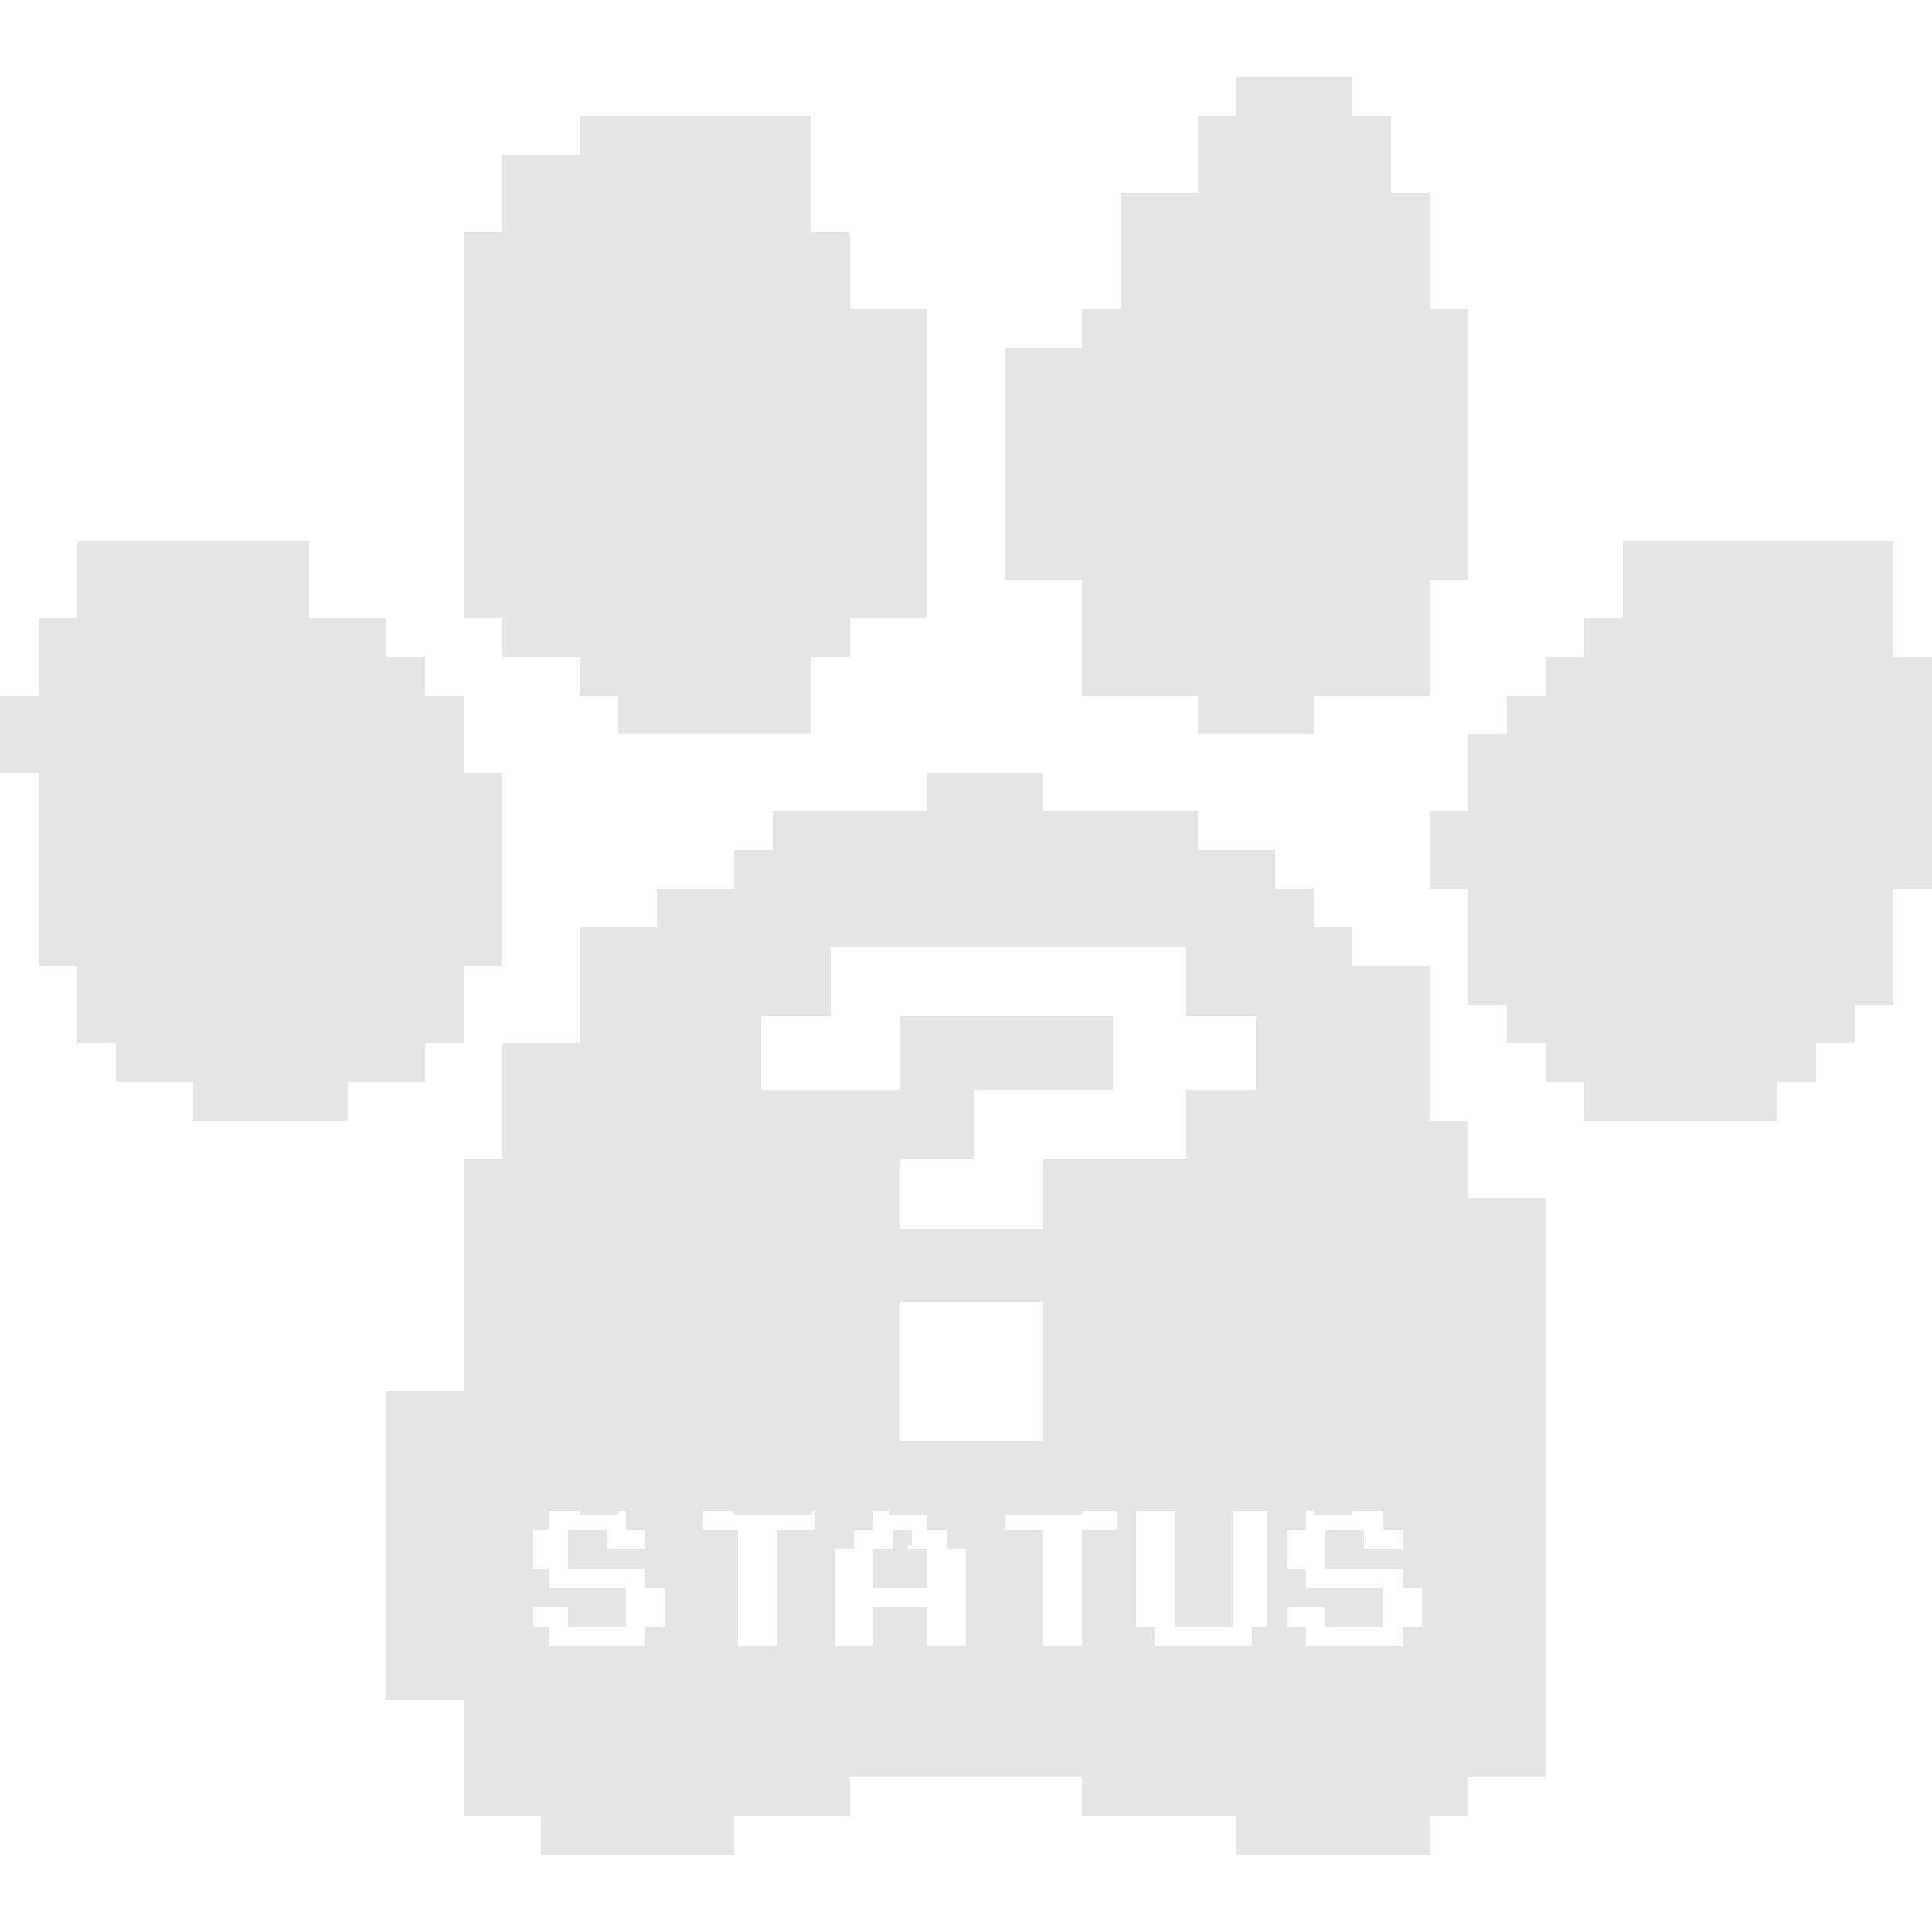 <?xml version="1.0" encoding="utf-8"?>
<!-- Generator: Adobe Illustrator 24.2.3, SVG Export Plug-In . SVG Version: 6.00 Build 0)  -->
<svg version="1.1" xmlns="http://www.w3.org/2000/svg" xmlns:xlink="http://www.w3.org/1999/xlink" x="0px" y="0px"
	 viewBox="0 0 50 50" style="enable-background:new 0 0 50 50;" xml:space="preserve">
<style type="text/css">
	.st0{fill:#E5E5E5;}
	.st1{fill:none;}
</style>
<g id="Layer_1" shape-rendering="crispEdges">
	<rect x="32" y="2" class="st0" width="1" height="1"/>
	<rect x="33" y="2" class="st0" width="1" height="1"/>
	<rect x="34" y="2" class="st0" width="1" height="1"/>
	<rect x="15" y="3" class="st0" width="1" height="1"/>
	<rect x="16" y="3" class="st0" width="1" height="1"/>
	<rect x="17" y="3" class="st0" width="1" height="1"/>
	<rect x="18" y="3" class="st0" width="1" height="1"/>
	<rect x="19" y="3" class="st0" width="1" height="1"/>
	<rect x="20" y="3" class="st0" width="1" height="1"/>
	<rect x="31" y="3" class="st0" width="1" height="1"/>
	<rect x="32" y="3" class="st0" width="1" height="1"/>
	<rect x="33" y="3" class="st0" width="1" height="1"/>
	<rect x="34" y="3" class="st0" width="1" height="1"/>
	<rect x="35" y="3" class="st0" width="1" height="1"/>
	<rect x="13" y="4" class="st0" width="1" height="1"/>
	<rect x="14" y="4" class="st0" width="1" height="1"/>
	<rect x="15" y="4" class="st0" width="1" height="1"/>
	<rect x="16" y="4" class="st0" width="1" height="1"/>
	<rect x="17" y="4" class="st0" width="1" height="1"/>
	<rect x="18" y="4" class="st0" width="1" height="1"/>
	<rect x="19" y="4" class="st0" width="1" height="1"/>
	<rect x="20" y="4" class="st0" width="1" height="1"/>
	<rect x="31" y="4" class="st0" width="1" height="1"/>
	<rect x="32" y="4" class="st0" width="1" height="1"/>
	<rect x="33" y="4" class="st0" width="1" height="1"/>
	<rect x="34" y="4" class="st0" width="1" height="1"/>
	<rect x="35" y="4" class="st0" width="1" height="1"/>
	<rect x="13" y="5" class="st0" width="1" height="1"/>
	<rect x="14" y="5" class="st0" width="1" height="1"/>
	<rect x="15" y="5" class="st0" width="1" height="1"/>
	<rect x="16" y="5" class="st0" width="1" height="1"/>
	<rect x="17" y="5" class="st0" width="1" height="1"/>
	<rect x="18" y="5" class="st0" width="1" height="1"/>
	<rect x="19" y="5" class="st0" width="1" height="1"/>
	<rect x="20" y="5" class="st0" width="1" height="1"/>
	<rect x="29" y="5" class="st0" width="1" height="1"/>
	<rect x="30" y="5" class="st0" width="1" height="1"/>
	<rect x="31" y="5" class="st0" width="1" height="1"/>
	<rect x="32" y="5" class="st0" width="1" height="1"/>
	<rect x="33" y="5" class="st0" width="1" height="1"/>
	<rect x="34" y="5" class="st0" width="1" height="1"/>
	<rect x="35" y="5" class="st0" width="1" height="1"/>
	<rect x="36" y="5" class="st0" width="1" height="1"/>
	<rect x="12" y="6" class="st0" width="1" height="1"/>
	<rect x="13" y="6" class="st0" width="1" height="1"/>
	<rect x="14" y="6" class="st0" width="1" height="1"/>
	<rect x="15" y="6" class="st0" width="1" height="1"/>
	<rect x="16" y="6" class="st0" width="1" height="1"/>
	<rect x="17" y="6" class="st0" width="1" height="1"/>
	<rect x="18" y="6" class="st0" width="1" height="1"/>
	<rect x="19" y="6" class="st0" width="1" height="1"/>
	<rect x="20" y="6" class="st0" width="1" height="1"/>
	<rect x="21" y="6" class="st0" width="1" height="1"/>
	<rect x="29" y="6" class="st0" width="1" height="1"/>
	<rect x="30" y="6" class="st0" width="1" height="1"/>
	<rect x="31" y="6" class="st0" width="1" height="1"/>
	<rect x="32" y="6" class="st0" width="1" height="1"/>
	<rect x="33" y="6" class="st0" width="1" height="1"/>
	<rect x="34" y="6" class="st0" width="1" height="1"/>
	<rect x="35" y="6" class="st0" width="1" height="1"/>
	<rect x="36" y="6" class="st0" width="1" height="1"/>
	<rect x="12" y="7" class="st0" width="1" height="1"/>
	<rect x="13" y="7" class="st0" width="1" height="1"/>
	<rect x="14" y="7" class="st0" width="1" height="1"/>
	<rect x="15" y="7" class="st0" width="1" height="1"/>
	<rect x="16" y="7" class="st0" width="1" height="1"/>
	<rect x="17" y="7" class="st0" width="1" height="1"/>
	<rect x="18" y="7" class="st0" width="1" height="1"/>
	<rect x="19" y="7" class="st0" width="1" height="1"/>
	<rect x="20" y="7" class="st0" width="1" height="1"/>
	<rect x="21" y="7" class="st0" width="1" height="1"/>
	<rect x="29" y="7" class="st0" width="1" height="1"/>
	<rect x="30" y="7" class="st0" width="1" height="1"/>
	<rect x="31" y="7" class="st0" width="1" height="1"/>
	<rect x="32" y="7" class="st0" width="1" height="1"/>
	<rect x="33" y="7" class="st0" width="1" height="1"/>
	<rect x="34" y="7" class="st0" width="1" height="1"/>
	<rect x="35" y="7" class="st0" width="1" height="1"/>
	<rect x="36" y="7" class="st0" width="1" height="1"/>
	<rect x="12" y="8" class="st0" width="1" height="1"/>
	<rect x="13" y="8" class="st0" width="1" height="1"/>
	<rect x="14" y="8" class="st0" width="1" height="1"/>
	<rect x="15" y="8" class="st0" width="1" height="1"/>
	<rect x="16" y="8" class="st0" width="1" height="1"/>
	<rect x="17" y="8" class="st0" width="1" height="1"/>
	<rect x="18" y="8" class="st0" width="1" height="1"/>
	<rect x="19" y="8" class="st0" width="1" height="1"/>
	<rect x="20" y="8" class="st0" width="1" height="1"/>
	<rect x="21" y="8" class="st0" width="1" height="1"/>
	<rect x="22" y="8" class="st0" width="1" height="1"/>
	<rect x="23" y="8" class="st0" width="1" height="1"/>
	<rect x="28" y="8" class="st0" width="1" height="1"/>
	<rect x="29" y="8" class="st0" width="1" height="1"/>
	<rect x="30" y="8" class="st0" width="1" height="1"/>
	<rect x="31" y="8" class="st0" width="1" height="1"/>
	<rect x="32" y="8" class="st0" width="1" height="1"/>
	<rect x="33" y="8" class="st0" width="1" height="1"/>
	<rect x="34" y="8" class="st0" width="1" height="1"/>
	<rect x="35" y="8" class="st0" width="1" height="1"/>
	<rect x="36" y="8" class="st0" width="1" height="1"/>
	<rect x="37" y="8" class="st0" width="1" height="1"/>
	<rect x="12" y="9" class="st0" width="1" height="1"/>
	<rect x="13" y="9" class="st0" width="1" height="1"/>
	<rect x="14" y="9" class="st0" width="1" height="1"/>
	<rect x="15" y="9" class="st0" width="1" height="1"/>
	<rect x="16" y="9" class="st0" width="1" height="1"/>
	<rect x="17" y="9" class="st0" width="1" height="1"/>
	<rect x="18" y="9" class="st0" width="1" height="1"/>
	<rect x="19" y="9" class="st0" width="1" height="1"/>
	<rect x="20" y="9" class="st0" width="1" height="1"/>
	<rect x="21" y="9" class="st0" width="1" height="1"/>
	<rect x="22" y="9" class="st0" width="1" height="1"/>
	<rect x="23" y="9" class="st0" width="1" height="1"/>
	<rect x="26" y="9" class="st0" width="1" height="1"/>
	<rect x="27" y="9" class="st0" width="1" height="1"/>
	<rect x="28" y="9" class="st0" width="1" height="1"/>
	<rect x="29" y="9" class="st0" width="1" height="1"/>
	<rect x="30" y="9" class="st0" width="1" height="1"/>
	<rect x="31" y="9" class="st0" width="1" height="1"/>
	<rect x="32" y="9" class="st0" width="1" height="1"/>
	<rect x="33" y="9" class="st0" width="1" height="1"/>
	<rect x="34" y="9" class="st0" width="1" height="1"/>
	<rect x="35" y="9" class="st0" width="1" height="1"/>
	<rect x="36" y="9" class="st0" width="1" height="1"/>
	<rect x="37" y="9" class="st0" width="1" height="1"/>
	<rect x="12" y="10" class="st0" width="1" height="1"/>
	<rect x="13" y="10" class="st0" width="1" height="1"/>
	<rect x="14" y="10" class="st0" width="1" height="1"/>
	<rect x="15" y="10" class="st0" width="1" height="1"/>
	<rect x="16" y="10" class="st0" width="1" height="1"/>
	<rect x="17" y="10" class="st0" width="1" height="1"/>
	<rect x="18" y="10" class="st0" width="1" height="1"/>
	<rect x="19" y="10" class="st0" width="1" height="1"/>
	<rect x="20" y="10" class="st0" width="1" height="1"/>
	<rect x="21" y="10" class="st0" width="1" height="1"/>
	<rect x="22" y="10" class="st0" width="1" height="1"/>
	<rect x="23" y="10" class="st0" width="1" height="1"/>
	<rect x="26" y="10" class="st0" width="1" height="1"/>
	<rect x="27" y="10" class="st0" width="1" height="1"/>
	<rect x="28" y="10" class="st0" width="1" height="1"/>
	<rect x="29" y="10" class="st0" width="1" height="1"/>
	<rect x="30" y="10" class="st0" width="1" height="1"/>
	<rect x="31" y="10" class="st0" width="1" height="1"/>
	<rect x="32" y="10" class="st0" width="1" height="1"/>
	<rect x="33" y="10" class="st0" width="1" height="1"/>
	<rect x="34" y="10" class="st0" width="1" height="1"/>
	<rect x="35" y="10" class="st0" width="1" height="1"/>
	<rect x="36" y="10" class="st0" width="1" height="1"/>
	<rect x="37" y="10" class="st0" width="1" height="1"/>
	<rect x="12" y="11" class="st0" width="1" height="1"/>
	<rect x="13" y="11" class="st0" width="1" height="1"/>
	<rect x="14" y="11" class="st0" width="1" height="1"/>
	<rect x="15" y="11" class="st0" width="1" height="1"/>
	<rect x="16" y="11" class="st0" width="1" height="1"/>
	<rect x="17" y="11" class="st0" width="1" height="1"/>
	<rect x="18" y="11" class="st0" width="1" height="1"/>
	<rect x="19" y="11" class="st0" width="1" height="1"/>
	<rect x="20" y="11" class="st0" width="1" height="1"/>
	<rect x="21" y="11" class="st0" width="1" height="1"/>
	<rect x="22" y="11" class="st0" width="1" height="1"/>
	<rect x="23" y="11" class="st0" width="1" height="1"/>
	<rect x="26" y="11" class="st0" width="1" height="1"/>
	<rect x="27" y="11" class="st0" width="1" height="1"/>
	<rect x="28" y="11" class="st0" width="1" height="1"/>
	<rect x="29" y="11" class="st0" width="1" height="1"/>
	<rect x="30" y="11" class="st0" width="1" height="1"/>
	<rect x="31" y="11" class="st0" width="1" height="1"/>
	<rect x="32" y="11" class="st0" width="1" height="1"/>
	<rect x="33" y="11" class="st0" width="1" height="1"/>
	<rect x="34" y="11" class="st0" width="1" height="1"/>
	<rect x="35" y="11" class="st0" width="1" height="1"/>
	<rect x="36" y="11" class="st0" width="1" height="1"/>
	<rect x="37" y="11" class="st0" width="1" height="1"/>
	<rect x="12" y="12" class="st0" width="1" height="1"/>
	<rect x="13" y="12" class="st0" width="1" height="1"/>
	<rect x="14" y="12" class="st0" width="1" height="1"/>
	<rect x="15" y="12" class="st0" width="1" height="1"/>
	<rect x="16" y="12" class="st0" width="1" height="1"/>
	<rect x="17" y="12" class="st0" width="1" height="1"/>
	<rect x="18" y="12" class="st0" width="1" height="1"/>
	<rect x="19" y="12" class="st0" width="1" height="1"/>
	<rect x="20" y="12" class="st0" width="1" height="1"/>
	<rect x="21" y="12" class="st0" width="1" height="1"/>
	<rect x="22" y="12" class="st0" width="1" height="1"/>
	<rect x="23" y="12" class="st0" width="1" height="1"/>
	<rect x="26" y="12" class="st0" width="1" height="1"/>
	<rect x="27" y="12" class="st0" width="1" height="1"/>
	<rect x="28" y="12" class="st0" width="1" height="1"/>
	<rect x="29" y="12" class="st0" width="1" height="1"/>
	<rect x="30" y="12" class="st0" width="1" height="1"/>
	<rect x="31" y="12" class="st0" width="1" height="1"/>
	<rect x="32" y="12" class="st0" width="1" height="1"/>
	<rect x="33" y="12" class="st0" width="1" height="1"/>
	<rect x="34" y="12" class="st0" width="1" height="1"/>
	<rect x="35" y="12" class="st0" width="1" height="1"/>
	<rect x="36" y="12" class="st0" width="1" height="1"/>
	<rect x="37" y="12" class="st0" width="1" height="1"/>
	<rect x="12" y="13" class="st0" width="1" height="1"/>
	<rect x="13" y="13" class="st0" width="1" height="1"/>
	<rect x="14" y="13" class="st0" width="1" height="1"/>
	<rect x="15" y="13" class="st0" width="1" height="1"/>
	<rect x="16" y="13" class="st0" width="1" height="1"/>
	<rect x="17" y="13" class="st0" width="1" height="1"/>
	<rect x="18" y="13" class="st0" width="1" height="1"/>
	<rect x="19" y="13" class="st0" width="1" height="1"/>
	<rect x="20" y="13" class="st0" width="1" height="1"/>
	<rect x="21" y="13" class="st0" width="1" height="1"/>
	<rect x="22" y="13" class="st0" width="1" height="1"/>
	<rect x="23" y="13" class="st0" width="1" height="1"/>
	<rect x="26" y="13" class="st0" width="1" height="1"/>
	<rect x="27" y="13" class="st0" width="1" height="1"/>
	<rect x="28" y="13" class="st0" width="1" height="1"/>
	<rect x="29" y="13" class="st0" width="1" height="1"/>
	<rect x="30" y="13" class="st0" width="1" height="1"/>
	<rect x="31" y="13" class="st0" width="1" height="1"/>
	<rect x="32" y="13" class="st0" width="1" height="1"/>
	<rect x="33" y="13" class="st0" width="1" height="1"/>
	<rect x="34" y="13" class="st0" width="1" height="1"/>
	<rect x="35" y="13" class="st0" width="1" height="1"/>
	<rect x="36" y="13" class="st0" width="1" height="1"/>
	<rect x="37" y="13" class="st0" width="1" height="1"/>
	<rect x="2" y="14" class="st0" width="1" height="1"/>
	<rect x="3" y="14" class="st0" width="1" height="1"/>
	<rect x="4" y="14" class="st0" width="1" height="1"/>
	<rect x="5" y="14" class="st0" width="1" height="1"/>
	<rect x="6" y="14" class="st0" width="1" height="1"/>
	<rect x="7" y="14" class="st0" width="1" height="1"/>
	<rect x="12" y="14" class="st0" width="1" height="1"/>
	<rect x="13" y="14" class="st0" width="1" height="1"/>
	<rect x="14" y="14" class="st0" width="1" height="1"/>
	<rect x="15" y="14" class="st0" width="1" height="1"/>
	<rect x="16" y="14" class="st0" width="1" height="1"/>
	<rect x="17" y="14" class="st0" width="1" height="1"/>
	<rect x="18" y="14" class="st0" width="1" height="1"/>
	<rect x="19" y="14" class="st0" width="1" height="1"/>
	<rect x="20" y="14" class="st0" width="1" height="1"/>
	<rect x="21" y="14" class="st0" width="1" height="1"/>
	<rect x="22" y="14" class="st0" width="1" height="1"/>
	<rect x="23" y="14" class="st0" width="1" height="1"/>
	<rect x="26" y="14" class="st0" width="1" height="1"/>
	<rect x="27" y="14" class="st0" width="1" height="1"/>
	<rect x="28" y="14" class="st0" width="1" height="1"/>
	<rect x="29" y="14" class="st0" width="1" height="1"/>
	<rect x="30" y="14" class="st0" width="1" height="1"/>
	<rect x="31" y="14" class="st0" width="1" height="1"/>
	<rect x="32" y="14" class="st0" width="1" height="1"/>
	<rect x="33" y="14" class="st0" width="1" height="1"/>
	<rect x="34" y="14" class="st0" width="1" height="1"/>
	<rect x="35" y="14" class="st0" width="1" height="1"/>
	<rect x="36" y="14" class="st0" width="1" height="1"/>
	<rect x="37" y="14" class="st0" width="1" height="1"/>
	<rect x="42" y="14" class="st0" width="1" height="1"/>
	<rect x="43" y="14" class="st0" width="1" height="1"/>
	<rect x="44" y="14" class="st0" width="1" height="1"/>
	<rect x="45" y="14" class="st0" width="1" height="1"/>
	<rect x="46" y="14" class="st0" width="1" height="1"/>
	<rect x="47" y="14" class="st0" width="1" height="1"/>
	<rect x="48" y="14" class="st0" width="1" height="1"/>
	<rect x="2" y="15" class="st0" width="1" height="1"/>
	<rect x="3" y="15" class="st0" width="1" height="1"/>
	<rect x="4" y="15" class="st0" width="1" height="1"/>
	<rect x="5" y="15" class="st0" width="1" height="1"/>
	<rect x="6" y="15" class="st0" width="1" height="1"/>
	<rect x="7" y="15" class="st0" width="1" height="1"/>
	<rect x="12" y="15" class="st0" width="1" height="1"/>
	<rect x="13" y="15" class="st0" width="1" height="1"/>
	<rect x="14" y="15" class="st0" width="1" height="1"/>
	<rect x="15" y="15" class="st0" width="1" height="1"/>
	<rect x="16" y="15" class="st0" width="1" height="1"/>
	<rect x="17" y="15" class="st0" width="1" height="1"/>
	<rect x="18" y="15" class="st0" width="1" height="1"/>
	<rect x="19" y="15" class="st0" width="1" height="1"/>
	<rect x="20" y="15" class="st0" width="1" height="1"/>
	<rect x="21" y="15" class="st0" width="1" height="1"/>
	<rect x="22" y="15" class="st0" width="1" height="1"/>
	<rect x="23" y="15" class="st0" width="1" height="1"/>
	<rect x="28" y="15" class="st0" width="1" height="1"/>
	<rect x="29" y="15" class="st0" width="1" height="1"/>
	<rect x="30" y="15" class="st0" width="1" height="1"/>
	<rect x="31" y="15" class="st0" width="1" height="1"/>
	<rect x="32" y="15" class="st0" width="1" height="1"/>
	<rect x="33" y="15" class="st0" width="1" height="1"/>
	<rect x="34" y="15" class="st0" width="1" height="1"/>
	<rect x="35" y="15" class="st0" width="1" height="1"/>
	<rect x="36" y="15" class="st0" width="1" height="1"/>
	<rect x="42" y="15" class="st0" width="1" height="1"/>
	<rect x="43" y="15" class="st0" width="1" height="1"/>
	<rect x="44" y="15" class="st0" width="1" height="1"/>
	<rect x="45" y="15" class="st0" width="1" height="1"/>
	<rect x="46" y="15" class="st0" width="1" height="1"/>
	<rect x="47" y="15" class="st0" width="1" height="1"/>
	<rect x="48" y="15" class="st0" width="1" height="1"/>
	<rect x="1" y="16" class="st0" width="1" height="1"/>
	<rect x="2" y="16" class="st0" width="1" height="1"/>
	<rect x="3" y="16" class="st0" width="1" height="1"/>
	<rect x="4" y="16" class="st0" width="1" height="1"/>
	<rect x="5" y="16" class="st0" width="1" height="1"/>
	<rect x="6" y="16" class="st0" width="1" height="1"/>
	<rect x="7" y="16" class="st0" width="1" height="1"/>
	<rect x="8" y="16" class="st0" width="1" height="1"/>
	<rect x="9" y="16" class="st0" width="1" height="1"/>
	<rect x="13" y="16" class="st0" width="1" height="1"/>
	<rect x="14" y="16" class="st0" width="1" height="1"/>
	<rect x="15" y="16" class="st0" width="1" height="1"/>
	<rect x="16" y="16" class="st0" width="1" height="1"/>
	<rect x="17" y="16" class="st0" width="1" height="1"/>
	<rect x="18" y="16" class="st0" width="1" height="1"/>
	<rect x="19" y="16" class="st0" width="1" height="1"/>
	<rect x="20" y="16" class="st0" width="1" height="1"/>
	<rect x="21" y="16" class="st0" width="1" height="1"/>
	<rect x="28" y="16" class="st0" width="1" height="1"/>
	<rect x="29" y="16" class="st0" width="1" height="1"/>
	<rect x="30" y="16" class="st0" width="1" height="1"/>
	<rect x="31" y="16" class="st0" width="1" height="1"/>
	<rect x="32" y="16" class="st0" width="1" height="1"/>
	<rect x="33" y="16" class="st0" width="1" height="1"/>
	<rect x="34" y="16" class="st0" width="1" height="1"/>
	<rect x="35" y="16" class="st0" width="1" height="1"/>
	<rect x="36" y="16" class="st0" width="1" height="1"/>
	<rect x="41" y="16" class="st0" width="1" height="1"/>
	<rect x="42" y="16" class="st0" width="1" height="1"/>
	<rect x="43" y="16" class="st0" width="1" height="1"/>
	<rect x="44" y="16" class="st0" width="1" height="1"/>
	<rect x="45" y="16" class="st0" width="1" height="1"/>
	<rect x="46" y="16" class="st0" width="1" height="1"/>
	<rect x="47" y="16" class="st0" width="1" height="1"/>
	<rect x="48" y="16" class="st0" width="1" height="1"/>
	<rect x="1" y="17" class="st0" width="1" height="1"/>
	<rect x="2" y="17" class="st0" width="1" height="1"/>
	<rect x="3" y="17" class="st0" width="1" height="1"/>
	<rect x="4" y="17" class="st0" width="1" height="1"/>
	<rect x="5" y="17" class="st0" width="1" height="1"/>
	<rect x="6" y="17" class="st0" width="1" height="1"/>
	<rect x="7" y="17" class="st0" width="1" height="1"/>
	<rect x="8" y="17" class="st0" width="1" height="1"/>
	<rect x="9" y="17" class="st0" width="1" height="1"/>
	<rect x="10" y="17" class="st0" width="1" height="1"/>
	<rect x="15" y="17" class="st0" width="1" height="1"/>
	<rect x="16" y="17" class="st0" width="1" height="1"/>
	<rect x="17" y="17" class="st0" width="1" height="1"/>
	<rect x="18" y="17" class="st0" width="1" height="1"/>
	<rect x="19" y="17" class="st0" width="1" height="1"/>
	<rect x="20" y="17" class="st0" width="1" height="1"/>
	<rect x="28" y="17" class="st0" width="1" height="1"/>
	<rect x="29" y="17" class="st0" width="1" height="1"/>
	<rect x="30" y="17" class="st0" width="1" height="1"/>
	<rect x="31" y="17" class="st0" width="1" height="1"/>
	<rect x="32" y="17" class="st0" width="1" height="1"/>
	<rect x="33" y="17" class="st0" width="1" height="1"/>
	<rect x="34" y="17" class="st0" width="1" height="1"/>
	<rect x="35" y="17" class="st0" width="1" height="1"/>
	<rect x="36" y="17" class="st0" width="1" height="1"/>
	<rect x="40" y="17" class="st0" width="1" height="1"/>
	<rect x="41" y="17" class="st0" width="1" height="1"/>
	<rect x="42" y="17" class="st0" width="1" height="1"/>
	<rect x="43" y="17" class="st0" width="1" height="1"/>
	<rect x="44" y="17" class="st0" width="1" height="1"/>
	<rect x="45" y="17" class="st0" width="1" height="1"/>
	<rect x="46" y="17" class="st0" width="1" height="1"/>
	<rect x="47" y="17" class="st0" width="1" height="1"/>
	<rect x="48" y="17" class="st0" width="1" height="1"/>
	<rect x="49" y="17" class="st0" width="1" height="1"/>
	<rect y="18" class="st0" width="1" height="1"/>
	<rect x="1" y="18" class="st0" width="1" height="1"/>
	<rect x="2" y="18" class="st0" width="1" height="1"/>
	<rect x="3" y="18" class="st0" width="1" height="1"/>
	<rect x="4" y="18" class="st0" width="1" height="1"/>
	<rect x="5" y="18" class="st0" width="1" height="1"/>
	<rect x="6" y="18" class="st0" width="1" height="1"/>
	<rect x="7" y="18" class="st0" width="1" height="1"/>
	<rect x="8" y="18" class="st0" width="1" height="1"/>
	<rect x="9" y="18" class="st0" width="1" height="1"/>
	<rect x="10" y="18" class="st0" width="1" height="1"/>
	<rect x="11" y="18" class="st0" width="1" height="1"/>
	<rect x="16" y="18" class="st0" width="1" height="1"/>
	<rect x="17" y="18" class="st0" width="1" height="1"/>
	<rect x="18" y="18" class="st0" width="1" height="1"/>
	<rect x="19" y="18" class="st0" width="1" height="1"/>
	<rect x="20" y="18" class="st0" width="1" height="1"/>
	<rect x="31" y="18" class="st0" width="1" height="1"/>
	<rect x="32" y="18" class="st0" width="1" height="1"/>
	<rect x="33" y="18" class="st0" width="1" height="1"/>
	<rect x="39" y="18" class="st0" width="1" height="1"/>
	<rect x="40" y="18" class="st0" width="1" height="1"/>
	<rect x="41" y="18" class="st0" width="1" height="1"/>
	<rect x="42" y="18" class="st0" width="1" height="1"/>
	<rect x="43" y="18" class="st0" width="1" height="1"/>
	<rect x="44" y="18" class="st0" width="1" height="1"/>
	<rect x="45" y="18" class="st0" width="1" height="1"/>
	<rect x="46" y="18" class="st0" width="1" height="1"/>
	<rect x="47" y="18" class="st0" width="1" height="1"/>
	<rect x="48" y="18" class="st0" width="1" height="1"/>
	<rect x="49" y="18" class="st0" width="1" height="1"/>
	<rect y="19" class="st0" width="1" height="1"/>
	<rect x="1" y="19" class="st0" width="1" height="1"/>
	<rect x="2" y="19" class="st0" width="1" height="1"/>
	<rect x="3" y="19" class="st0" width="1" height="1"/>
	<rect x="4" y="19" class="st0" width="1" height="1"/>
	<rect x="5" y="19" class="st0" width="1" height="1"/>
	<rect x="6" y="19" class="st0" width="1" height="1"/>
	<rect x="7" y="19" class="st0" width="1" height="1"/>
	<rect x="8" y="19" class="st0" width="1" height="1"/>
	<rect x="9" y="19" class="st0" width="1" height="1"/>
	<rect x="10" y="19" class="st0" width="1" height="1"/>
	<rect x="11" y="19" class="st0" width="1" height="1"/>
	<rect x="38" y="19" class="st0" width="1" height="1"/>
	<rect x="39" y="19" class="st0" width="1" height="1"/>
	<rect x="40" y="19" class="st0" width="1" height="1"/>
	<rect x="41" y="19" class="st0" width="1" height="1"/>
	<rect x="42" y="19" class="st0" width="1" height="1"/>
	<rect x="43" y="19" class="st0" width="1" height="1"/>
	<rect x="44" y="19" class="st0" width="1" height="1"/>
	<rect x="45" y="19" class="st0" width="1" height="1"/>
	<rect x="46" y="19" class="st0" width="1" height="1"/>
	<rect x="47" y="19" class="st0" width="1" height="1"/>
	<rect x="48" y="19" class="st0" width="1" height="1"/>
	<rect x="49" y="19" class="st0" width="1" height="1"/>
	<rect x="1" y="20" class="st0" width="1" height="1"/>
	<rect x="2" y="20" class="st0" width="1" height="1"/>
	<rect x="3" y="20" class="st0" width="1" height="1"/>
	<rect x="4" y="20" class="st0" width="1" height="1"/>
	<rect x="5" y="20" class="st0" width="1" height="1"/>
	<rect x="6" y="20" class="st0" width="1" height="1"/>
	<rect x="7" y="20" class="st0" width="1" height="1"/>
	<rect x="8" y="20" class="st0" width="1" height="1"/>
	<rect x="9" y="20" class="st0" width="1" height="1"/>
	<rect x="10" y="20" class="st0" width="1" height="1"/>
	<rect x="11" y="20" class="st0" width="1" height="1"/>
	<rect x="12" y="20" class="st0" width="1" height="1"/>
	<rect x="24" y="20" class="st0" width="1" height="1"/>
	<rect x="25" y="20" class="st0" width="1" height="1"/>
	<rect x="26" y="20" class="st0" width="1" height="1"/>
	<rect x="38" y="20" class="st0" width="1" height="1"/>
	<rect x="39" y="20" class="st0" width="1" height="1"/>
	<rect x="40" y="20" class="st0" width="1" height="1"/>
	<rect x="41" y="20" class="st0" width="1" height="1"/>
	<rect x="42" y="20" class="st0" width="1" height="1"/>
	<rect x="43" y="20" class="st0" width="1" height="1"/>
	<rect x="44" y="20" class="st0" width="1" height="1"/>
	<rect x="45" y="20" class="st0" width="1" height="1"/>
	<rect x="46" y="20" class="st0" width="1" height="1"/>
	<rect x="47" y="20" class="st0" width="1" height="1"/>
	<rect x="48" y="20" class="st0" width="1" height="1"/>
	<rect x="49" y="20" class="st0" width="1" height="1"/>
	<rect x="1" y="21" class="st0" width="1" height="1"/>
	<rect x="2" y="21" class="st0" width="1" height="1"/>
	<rect x="3" y="21" class="st0" width="1" height="1"/>
	<rect x="4" y="21" class="st0" width="1" height="1"/>
	<rect x="5" y="21" class="st0" width="1" height="1"/>
	<rect x="6" y="21" class="st0" width="1" height="1"/>
	<rect x="7" y="21" class="st0" width="1" height="1"/>
	<rect x="8" y="21" class="st0" width="1" height="1"/>
	<rect x="9" y="21" class="st0" width="1" height="1"/>
	<rect x="10" y="21" class="st0" width="1" height="1"/>
	<rect x="11" y="21" class="st0" width="1" height="1"/>
	<rect x="12" y="21" class="st0" width="1" height="1"/>
	<rect x="20" y="21" class="st0" width="1" height="1"/>
	<rect x="21" y="21" class="st0" width="1" height="1"/>
	<rect x="22" y="21" class="st0" width="1" height="1"/>
	<rect x="23" y="21" class="st0" width="1" height="1"/>
	<rect x="24" y="21" class="st0" width="1" height="1"/>
	<rect x="25" y="21" class="st0" width="1" height="1"/>
	<rect x="26" y="21" class="st0" width="1" height="1"/>
	<rect x="27" y="21" class="st0" width="1" height="1"/>
	<rect x="28" y="21" class="st0" width="1" height="1"/>
	<rect x="29" y="21" class="st0" width="1" height="1"/>
	<rect x="30" y="21" class="st0" width="1" height="1"/>
	<rect x="37" y="21" class="st0" width="1" height="1"/>
	<rect x="38" y="21" class="st0" width="1" height="1"/>
	<rect x="39" y="21" class="st0" width="1" height="1"/>
	<rect x="40" y="21" class="st0" width="1" height="1"/>
	<rect x="41" y="21" class="st0" width="1" height="1"/>
	<rect x="42" y="21" class="st0" width="1" height="1"/>
	<rect x="43" y="21" class="st0" width="1" height="1"/>
	<rect x="44" y="21" class="st0" width="1" height="1"/>
	<rect x="45" y="21" class="st0" width="1" height="1"/>
	<rect x="46" y="21" class="st0" width="1" height="1"/>
	<rect x="47" y="21" class="st0" width="1" height="1"/>
	<rect x="48" y="21" class="st0" width="1" height="1"/>
	<rect x="49" y="21" class="st0" width="1" height="1"/>
	<rect x="1" y="22" class="st0" width="1" height="1"/>
	<rect x="2" y="22" class="st0" width="1" height="1"/>
	<rect x="3" y="22" class="st0" width="1" height="1"/>
	<rect x="4" y="22" class="st0" width="1" height="1"/>
	<rect x="5" y="22" class="st0" width="1" height="1"/>
	<rect x="6" y="22" class="st0" width="1" height="1"/>
	<rect x="7" y="22" class="st0" width="1" height="1"/>
	<rect x="8" y="22" class="st0" width="1" height="1"/>
	<rect x="9" y="22" class="st0" width="1" height="1"/>
	<rect x="10" y="22" class="st0" width="1" height="1"/>
	<rect x="11" y="22" class="st0" width="1" height="1"/>
	<rect x="12" y="22" class="st0" width="1" height="1"/>
	<rect x="19" y="22" class="st0" width="1" height="1"/>
	<rect x="20" y="22" class="st0" width="1" height="1"/>
	<rect x="21" y="22" class="st0" width="1" height="1"/>
	<rect x="22" y="22" class="st0" width="1" height="1"/>
	<rect x="23" y="22" class="st0" width="1" height="1"/>
	<rect x="24" y="22" class="st0" width="1" height="1"/>
	<rect x="25" y="22" class="st0" width="1" height="1"/>
	<rect x="26" y="22" class="st0" width="1" height="1"/>
	<rect x="27" y="22" class="st0" width="1" height="1"/>
	<rect x="28" y="22" class="st0" width="1" height="1"/>
	<rect x="29" y="22" class="st0" width="1" height="1"/>
	<rect x="30" y="22" class="st0" width="1" height="1"/>
	<rect x="31" y="22" class="st0" width="1" height="1"/>
	<rect x="32" y="22" class="st0" width="1" height="1"/>
	<rect x="37" y="22" class="st0" width="1" height="1"/>
	<rect x="38" y="22" class="st0" width="1" height="1"/>
	<rect x="39" y="22" class="st0" width="1" height="1"/>
	<rect x="40" y="22" class="st0" width="1" height="1"/>
	<rect x="41" y="22" class="st0" width="1" height="1"/>
	<rect x="42" y="22" class="st0" width="1" height="1"/>
	<rect x="43" y="22" class="st0" width="1" height="1"/>
	<rect x="44" y="22" class="st0" width="1" height="1"/>
	<rect x="45" y="22" class="st0" width="1" height="1"/>
	<rect x="46" y="22" class="st0" width="1" height="1"/>
	<rect x="47" y="22" class="st0" width="1" height="1"/>
	<rect x="48" y="22" class="st0" width="1" height="1"/>
	<rect x="49" y="22" class="st0" width="1" height="1"/>
	<rect x="1" y="23" class="st0" width="1" height="1"/>
	<rect x="2" y="23" class="st0" width="1" height="1"/>
	<rect x="3" y="23" class="st0" width="1" height="1"/>
	<rect x="4" y="23" class="st0" width="1" height="1"/>
	<rect x="5" y="23" class="st0" width="1" height="1"/>
	<rect x="6" y="23" class="st0" width="1" height="1"/>
	<rect x="7" y="23" class="st0" width="1" height="1"/>
	<rect x="8" y="23" class="st0" width="1" height="1"/>
	<rect x="9" y="23" class="st0" width="1" height="1"/>
	<rect x="10" y="23" class="st0" width="1" height="1"/>
	<rect x="11" y="23" class="st0" width="1" height="1"/>
	<rect x="12" y="23" class="st0" width="1" height="1"/>
	<rect x="17" y="23" class="st0" width="1" height="1"/>
	<rect x="18" y="23" class="st0" width="1" height="1"/>
	<rect x="19" y="23" class="st0" width="1" height="1"/>
	<rect x="20" y="23" class="st0" width="1" height="1"/>
	<rect x="21" y="23" class="st0" width="1" height="1"/>
	<rect x="22" y="23" class="st0" width="1" height="1"/>
	<rect x="23" y="23" class="st0" width="1" height="1"/>
	<rect x="24" y="23" class="st0" width="1" height="1"/>
	<rect x="25" y="23" class="st0" width="1" height="1"/>
	<rect x="26" y="23" class="st0" width="1" height="1"/>
	<rect x="27" y="23" class="st0" width="1" height="1"/>
	<rect x="28" y="23" class="st0" width="1" height="1"/>
	<rect x="29" y="23" class="st0" width="1" height="1"/>
	<rect x="30" y="23" class="st0" width="1" height="1"/>
	<rect x="31" y="23" class="st0" width="1" height="1"/>
	<rect x="32" y="23" class="st0" width="1" height="1"/>
	<rect x="33" y="23" class="st0" width="1" height="1"/>
	<rect x="38" y="23" class="st0" width="1" height="1"/>
	<rect x="39" y="23" class="st0" width="1" height="1"/>
	<rect x="40" y="23" class="st0" width="1" height="1"/>
	<rect x="41" y="23" class="st0" width="1" height="1"/>
	<rect x="42" y="23" class="st0" width="1" height="1"/>
	<rect x="43" y="23" class="st0" width="1" height="1"/>
	<rect x="44" y="23" class="st0" width="1" height="1"/>
	<rect x="45" y="23" class="st0" width="1" height="1"/>
	<rect x="46" y="23" class="st0" width="1" height="1"/>
	<rect x="47" y="23" class="st0" width="1" height="1"/>
	<rect x="48" y="23" class="st0" width="1" height="1"/>
	<rect x="1" y="24" class="st0" width="1" height="1"/>
	<rect x="2" y="24" class="st0" width="1" height="1"/>
	<rect x="3" y="24" class="st0" width="1" height="1"/>
	<rect x="4" y="24" class="st0" width="1" height="1"/>
	<rect x="5" y="24" class="st0" width="1" height="1"/>
	<rect x="6" y="24" class="st0" width="1" height="1"/>
	<rect x="7" y="24" class="st0" width="1" height="1"/>
	<rect x="8" y="24" class="st0" width="1" height="1"/>
	<rect x="9" y="24" class="st0" width="1" height="1"/>
	<rect x="10" y="24" class="st0" width="1" height="1"/>
	<rect x="11" y="24" class="st0" width="1" height="1"/>
	<rect x="12" y="24" class="st0" width="1" height="1"/>
	<rect x="15" y="24" class="st0" width="1" height="1"/>
	<rect x="16" y="24" class="st0" width="1" height="1"/>
	<rect x="17" y="24" class="st0" width="1" height="1"/>
	<rect x="18" y="24" class="st0" width="1" height="1"/>
	<rect x="19" y="24" class="st0" width="1" height="1"/>
	<rect x="20" y="24" class="st0" width="1" height="1"/>
	<polygon class="st0" points="22,24 22,24.5 21.5,24.5 21.5,25 21,25 21,24 	"/>
	<rect x="22" y="24" class="st0" width="1" height="0.5"/>
	<rect x="23" y="24" class="st0" width="1" height="0.5"/>
	<rect x="24" y="24" class="st0" width="1" height="0.5"/>
	<rect x="25" y="24" class="st0" width="1" height="0.5"/>
	<rect x="26" y="24" class="st0" width="1" height="0.5"/>
	<rect x="27" y="24" class="st0" width="1" height="0.5"/>
	<rect x="28" y="24" class="st0" width="1" height="0.5"/>
	<rect x="29" y="24" class="st0" width="1" height="0.5"/>
	<polygon class="st0" points="31,24 31,25 30.7,25 30.7,24.5 30,24.5 30,24 	"/>
	<rect x="31" y="24" class="st0" width="1" height="1"/>
	<rect x="32" y="24" class="st0" width="1" height="1"/>
	<rect x="33" y="24" class="st0" width="1" height="1"/>
	<rect x="34" y="24" class="st0" width="1" height="1"/>
	<rect x="38" y="24" class="st0" width="1" height="1"/>
	<rect x="39" y="24" class="st0" width="1" height="1"/>
	<rect x="40" y="24" class="st0" width="1" height="1"/>
	<rect x="41" y="24" class="st0" width="1" height="1"/>
	<rect x="42" y="24" class="st0" width="1" height="1"/>
	<rect x="43" y="24" class="st0" width="1" height="1"/>
	<rect x="44" y="24" class="st0" width="1" height="1"/>
	<rect x="45" y="24" class="st0" width="1" height="1"/>
	<rect x="46" y="24" class="st0" width="1" height="1"/>
	<rect x="47" y="24" class="st0" width="1" height="1"/>
	<rect x="48" y="24" class="st0" width="1" height="1"/>
	<rect x="2" y="25" class="st0" width="1" height="1"/>
	<rect x="3" y="25" class="st0" width="1" height="1"/>
	<rect x="4" y="25" class="st0" width="1" height="1"/>
	<rect x="5" y="25" class="st0" width="1" height="1"/>
	<rect x="6" y="25" class="st0" width="1" height="1"/>
	<rect x="7" y="25" class="st0" width="1" height="1"/>
	<rect x="8" y="25" class="st0" width="1" height="1"/>
	<rect x="9" y="25" class="st0" width="1" height="1"/>
	<rect x="10" y="25" class="st0" width="1" height="1"/>
	<rect x="11" y="25" class="st0" width="1" height="1"/>
	<rect x="15" y="25" class="st0" width="1" height="1"/>
	<rect x="16" y="25" class="st0" width="1" height="1"/>
	<rect x="17" y="25" class="st0" width="1" height="1"/>
	<rect x="18" y="25" class="st0" width="1" height="1"/>
	<rect x="19" y="25" class="st0" width="1" height="1"/>
	<rect x="20" y="25" class="st0" width="1" height="1"/>
	<rect x="21" y="25" class="st0" width="0.5" height="1"/>
	<rect x="30.7" y="25" class="st0" width="0.3" height="1"/>
	<rect x="31" y="25" class="st0" width="1" height="1"/>
	<rect x="32" y="25" class="st0" width="1" height="1"/>
	<rect x="33" y="25" class="st0" width="1" height="1"/>
	<rect x="34" y="25" class="st0" width="1" height="1"/>
	<rect x="35" y="25" class="st0" width="1" height="1"/>
	<rect x="36" y="25" class="st0" width="1" height="1"/>
	<rect x="38" y="25" class="st0" width="1" height="1"/>
	<rect x="39" y="25" class="st0" width="1" height="1"/>
	<rect x="40" y="25" class="st0" width="1" height="1"/>
	<rect x="41" y="25" class="st0" width="1" height="1"/>
	<rect x="42" y="25" class="st0" width="1" height="1"/>
	<rect x="43" y="25" class="st0" width="1" height="1"/>
	<rect x="44" y="25" class="st0" width="1" height="1"/>
	<rect x="45" y="25" class="st0" width="1" height="1"/>
	<rect x="46" y="25" class="st0" width="1" height="1"/>
	<rect x="47" y="25" class="st0" width="1" height="1"/>
	<rect x="48" y="25" class="st0" width="1" height="1"/>
	<rect x="2" y="26" class="st0" width="1" height="1"/>
	<rect x="3" y="26" class="st0" width="1" height="1"/>
	<rect x="4" y="26" class="st0" width="1" height="1"/>
	<rect x="5" y="26" class="st0" width="1" height="1"/>
	<rect x="6" y="26" class="st0" width="1" height="1"/>
	<rect x="7" y="26" class="st0" width="1" height="1"/>
	<rect x="8" y="26" class="st0" width="1" height="1"/>
	<rect x="9" y="26" class="st0" width="1" height="1"/>
	<rect x="10" y="26" class="st0" width="1" height="1"/>
	<rect x="11" y="26" class="st0" width="1" height="1"/>
	<rect x="15" y="26" class="st0" width="1" height="1"/>
	<rect x="16" y="26" class="st0" width="1" height="1"/>
	<rect x="17" y="26" class="st0" width="1" height="1"/>
	<rect x="18" y="26" class="st0" width="1" height="1"/>
	<polygon class="st0" points="20,26 20,26.3 19.7,26.3 19.7,27 19,27 19,26 	"/>
	<rect x="20" y="26" class="st0" width="1" height="0.3"/>
	<rect x="21" y="26" class="st0" width="0.5" height="0.3"/>
	<rect x="23.3" y="26.3" class="st0" width="0.7" height="0.7"/>
	<rect x="24" y="26.3" class="st0" width="1" height="0.7"/>
	<rect x="25" y="26.3" class="st0" width="1" height="0.7"/>
	<rect x="26" y="26.3" class="st0" width="1" height="0.7"/>
	<rect x="27" y="26.3" class="st0" width="1" height="0.7"/>
	<rect x="28" y="26.3" class="st0" width="0.8" height="0.7"/>
	<rect x="30.7" y="26" class="st0" width="0.3" height="0.3"/>
	<rect x="31" y="26" class="st0" width="1" height="0.3"/>
	<polygon class="st0" points="33,26 33,27 32.5,27 32.5,26.3 32,26.3 32,26 	"/>
	<rect x="33" y="26" class="st0" width="1" height="1"/>
	<rect x="34" y="26" class="st0" width="1" height="1"/>
	<rect x="35" y="26" class="st0" width="1" height="1"/>
	<rect x="36" y="26" class="st0" width="1" height="1"/>
	<rect x="39" y="26" class="st0" width="1" height="1"/>
	<rect x="40" y="26" class="st0" width="1" height="1"/>
	<rect x="41" y="26" class="st0" width="1" height="1"/>
	<rect x="42" y="26" class="st0" width="1" height="1"/>
	<rect x="43" y="26" class="st0" width="1" height="1"/>
	<rect x="44" y="26" class="st0" width="1" height="1"/>
	<rect x="45" y="26" class="st0" width="1" height="1"/>
	<rect x="46" y="26" class="st0" width="1" height="1"/>
	<rect x="47" y="26" class="st0" width="1" height="1"/>
	<rect x="3" y="27" class="st0" width="1" height="1"/>
	<rect x="4" y="27" class="st0" width="1" height="1"/>
	<rect x="5" y="27" class="st0" width="1" height="1"/>
	<rect x="6" y="27" class="st0" width="1" height="1"/>
	<rect x="7" y="27" class="st0" width="1" height="1"/>
	<rect x="8" y="27" class="st0" width="1" height="1"/>
	<rect x="9" y="27" class="st0" width="1" height="1"/>
	<rect x="10" y="27" class="st0" width="1" height="1"/>
	<rect x="13" y="27" class="st0" width="1" height="1"/>
	<rect x="14" y="27" class="st0" width="1" height="1"/>
	<rect x="15" y="27" class="st0" width="1" height="1"/>
	<rect x="16" y="27" class="st0" width="1" height="1"/>
	<rect x="17" y="27" class="st0" width="1" height="1"/>
	<rect x="18" y="27" class="st0" width="1" height="1"/>
	<rect x="19" y="27" class="st0" width="0.7" height="1"/>
	<rect x="23.3" y="27" class="st0" width="0.7" height="1"/>
	<rect x="24" y="27" class="st0" width="1" height="1"/>
	<rect x="25" y="27" class="st0" width="1" height="1"/>
	<rect x="26" y="27" class="st0" width="1" height="1"/>
	<rect x="27" y="27" class="st0" width="1" height="1"/>
	<rect x="28" y="27" class="st0" width="0.8" height="1"/>
	<rect x="32.5" y="27" class="st0" width="0.5" height="1"/>
	<rect x="33" y="27" class="st0" width="1" height="1"/>
	<rect x="34" y="27" class="st0" width="1" height="1"/>
	<rect x="35" y="27" class="st0" width="1" height="1"/>
	<rect x="36" y="27" class="st0" width="1" height="1"/>
	<rect x="40" y="27" class="st0" width="1" height="1"/>
	<rect x="41" y="27" class="st0" width="1" height="1"/>
	<rect x="42" y="27" class="st0" width="1" height="1"/>
	<rect x="43" y="27" class="st0" width="1" height="1"/>
	<rect x="44" y="27" class="st0" width="1" height="1"/>
	<rect x="45" y="27" class="st0" width="1" height="1"/>
	<rect x="46" y="27" class="st0" width="1" height="1"/>
	<rect x="5" y="28" class="st0" width="1" height="1"/>
	<rect x="6" y="28" class="st0" width="1" height="1"/>
	<rect x="7" y="28" class="st0" width="1" height="1"/>
	<rect x="8" y="28" class="st0" width="1" height="1"/>
	<rect x="13" y="28" class="st0" width="1" height="1"/>
	<rect x="14" y="28" class="st0" width="1" height="1"/>
	<rect x="15" y="28" class="st0" width="1" height="1"/>
	<rect x="16" y="28" class="st0" width="1" height="1"/>
	<rect x="17" y="28" class="st0" width="1" height="1"/>
	<rect x="18" y="28" class="st0" width="1" height="1"/>
	<polygon class="st0" points="20,28.2 20,29 19,29 19,28 19.7,28 19.7,28.2 	"/>
	<rect x="20" y="28.2" class="st0" width="1" height="0.8"/>
	<rect x="21" y="28.2" class="st0" width="1" height="0.8"/>
	<rect x="22" y="28.2" class="st0" width="1" height="0.8"/>
	<polygon class="st0" points="24,28 24,29 23,29 23,28.2 23.3,28.2 23.3,28 	"/>
	<rect x="24" y="28" class="st0" width="1" height="1"/>
	<polygon class="st0" points="26,28 26,28.2 25.2,28.2 25.2,29 25,29 25,28 	"/>
	<rect x="26" y="28" class="st0" width="1" height="0.2"/>
	<rect x="27" y="28" class="st0" width="1" height="0.2"/>
	<rect x="28" y="28" class="st0" width="0.8" height="0.2"/>
	<rect x="30.7" y="28.2" class="st0" width="0.3" height="0.8"/>
	<rect x="31" y="28.2" class="st0" width="1" height="0.8"/>
	<polygon class="st0" points="33,28 33,29 32,29 32,28.2 32.5,28.2 32.5,28 	"/>
	<rect x="33" y="28" class="st0" width="1" height="1"/>
	<rect x="34" y="28" class="st0" width="1" height="1"/>
	<rect x="35" y="28" class="st0" width="1" height="1"/>
	<rect x="36" y="28" class="st0" width="1" height="1"/>
	<rect x="41" y="28" class="st0" width="1" height="1"/>
	<rect x="42" y="28" class="st0" width="1" height="1"/>
	<rect x="43" y="28" class="st0" width="1" height="1"/>
	<rect x="44" y="28" class="st0" width="1" height="1"/>
	<rect x="45" y="28" class="st0" width="1" height="1"/>
	<rect x="13" y="29" class="st0" width="1" height="1"/>
	<rect x="14" y="29" class="st0" width="1" height="1"/>
	<rect x="15" y="29" class="st0" width="1" height="1"/>
	<rect x="16" y="29" class="st0" width="1" height="1"/>
	<rect x="17" y="29" class="st0" width="1" height="1"/>
	<rect x="18" y="29" class="st0" width="1" height="1"/>
	<rect x="19" y="29" class="st0" width="1" height="1"/>
	<rect x="20" y="29" class="st0" width="1" height="1"/>
	<rect x="21" y="29" class="st0" width="1" height="1"/>
	<rect x="22" y="29" class="st0" width="1" height="1"/>
	<rect x="23" y="29" class="st0" width="1" height="1"/>
	<rect x="24" y="29" class="st0" width="1" height="1"/>
	<rect x="25" y="29" class="st0" width="0.2" height="1"/>
	<rect x="30.7" y="29" class="st0" width="0.3" height="1"/>
	<rect x="31" y="29" class="st0" width="1" height="1"/>
	<rect x="32" y="29" class="st0" width="1" height="1"/>
	<rect x="33" y="29" class="st0" width="1" height="1"/>
	<rect x="34" y="29" class="st0" width="1" height="1"/>
	<rect x="35" y="29" class="st0" width="1" height="1"/>
	<rect x="36" y="29" class="st0" width="1" height="1"/>
	<rect x="37" y="29" class="st0" width="1" height="1"/>
	<rect x="12" y="30" class="st0" width="1" height="1"/>
	<rect x="13" y="30" class="st0" width="1" height="1"/>
	<rect x="14" y="30" class="st0" width="1" height="1"/>
	<rect x="15" y="30" class="st0" width="1" height="1"/>
	<rect x="16" y="30" class="st0" width="1" height="1"/>
	<rect x="17" y="30" class="st0" width="1" height="1"/>
	<rect x="18" y="30" class="st0" width="1" height="1"/>
	<rect x="19" y="30" class="st0" width="1" height="1"/>
	<rect x="20" y="30" class="st0" width="1" height="1"/>
	<rect x="21" y="30" class="st0" width="1" height="1"/>
	<rect x="22" y="30" class="st0" width="1" height="1"/>
	<rect x="23" y="30" class="st0" width="0.3" height="1"/>
	<rect x="27" y="30" class="st0" width="1" height="1"/>
	<rect x="28" y="30" class="st0" width="1" height="1"/>
	<rect x="29" y="30" class="st0" width="1" height="1"/>
	<rect x="30" y="30" class="st0" width="1" height="1"/>
	<rect x="31" y="30" class="st0" width="1" height="1"/>
	<rect x="32" y="30" class="st0" width="1" height="1"/>
	<rect x="33" y="30" class="st0" width="1" height="1"/>
	<rect x="34" y="30" class="st0" width="1" height="1"/>
	<rect x="35" y="30" class="st0" width="1" height="1"/>
	<rect x="36" y="30" class="st0" width="1" height="1"/>
	<rect x="37" y="30" class="st0" width="1" height="1"/>
	<rect x="12" y="31" class="st0" width="1" height="1"/>
	<rect x="13" y="31" class="st0" width="1" height="1"/>
	<rect x="14" y="31" class="st0" width="1" height="1"/>
	<rect x="15" y="31" class="st0" width="1" height="1"/>
	<rect x="16" y="31" class="st0" width="1" height="1"/>
	<rect x="17" y="31" class="st0" width="1" height="1"/>
	<rect x="18" y="31" class="st0" width="1" height="1"/>
	<rect x="19" y="31" class="st0" width="1" height="1"/>
	<rect x="20" y="31" class="st0" width="1" height="1"/>
	<rect x="21" y="31" class="st0" width="1" height="1"/>
	<rect x="22" y="31" class="st0" width="1" height="1"/>
	<polygon class="st0" points="24,31.8 24,32 23,32 23,31 23.3,31 23.3,31.8 	"/>
	<rect x="24" y="31.8" class="st0" width="1" height="0.2"/>
	<rect x="25" y="31.8" class="st0" width="1" height="0.2"/>
	<rect x="26" y="31.8" class="st0" width="1" height="0.2"/>
	<rect x="27" y="31" class="st0" width="1" height="1"/>
	<rect x="28" y="31" class="st0" width="1" height="1"/>
	<rect x="29" y="31" class="st0" width="1" height="1"/>
	<rect x="30" y="31" class="st0" width="1" height="1"/>
	<rect x="31" y="31" class="st0" width="1" height="1"/>
	<rect x="32" y="31" class="st0" width="1" height="1"/>
	<rect x="33" y="31" class="st0" width="1" height="1"/>
	<rect x="34" y="31" class="st0" width="1" height="1"/>
	<rect x="35" y="31" class="st0" width="1" height="1"/>
	<rect x="36" y="31" class="st0" width="1" height="1"/>
	<rect x="37" y="31" class="st0" width="1" height="1"/>
	<rect x="38" y="31" class="st0" width="1" height="1"/>
	<rect x="39" y="31" class="st0" width="1" height="1"/>
	<rect x="12" y="32" class="st0" width="1" height="1"/>
	<rect x="13" y="32" class="st0" width="1" height="1"/>
	<rect x="14" y="32" class="st0" width="1" height="1"/>
	<rect x="15" y="32" class="st0" width="1" height="1"/>
	<rect x="16" y="32" class="st0" width="1" height="1"/>
	<rect x="17" y="32" class="st0" width="1" height="1"/>
	<rect x="18" y="32" class="st0" width="1" height="1"/>
	<rect x="19" y="32" class="st0" width="1" height="1"/>
	<rect x="20" y="32" class="st0" width="1" height="1"/>
	<rect x="21" y="32" class="st0" width="1" height="1"/>
	<rect x="22" y="32" class="st0" width="1" height="1"/>
	<rect x="23" y="32" class="st0" width="1" height="1"/>
	<rect x="24" y="32" class="st0" width="1" height="1"/>
	<rect x="25" y="32" class="st0" width="1" height="1"/>
	<rect x="26" y="32" class="st0" width="1" height="1"/>
	<rect x="27" y="32" class="st0" width="1" height="1"/>
	<rect x="28" y="32" class="st0" width="1" height="1"/>
	<rect x="29" y="32" class="st0" width="1" height="1"/>
	<rect x="30" y="32" class="st0" width="1" height="1"/>
	<rect x="31" y="32" class="st0" width="1" height="1"/>
	<rect x="32" y="32" class="st0" width="1" height="1"/>
	<rect x="33" y="32" class="st0" width="1" height="1"/>
	<rect x="34" y="32" class="st0" width="1" height="1"/>
	<rect x="35" y="32" class="st0" width="1" height="1"/>
	<rect x="36" y="32" class="st0" width="1" height="1"/>
	<rect x="37" y="32" class="st0" width="1" height="1"/>
	<rect x="38" y="32" class="st0" width="1" height="1"/>
	<rect x="39" y="32" class="st0" width="1" height="1"/>
	<rect x="12" y="33" class="st0" width="1" height="1"/>
	<rect x="13" y="33" class="st0" width="1" height="1"/>
	<rect x="14" y="33" class="st0" width="1" height="1"/>
	<rect x="15" y="33" class="st0" width="1" height="1"/>
	<rect x="16" y="33" class="st0" width="1" height="1"/>
	<rect x="17" y="33" class="st0" width="1" height="1"/>
	<rect x="18" y="33" class="st0" width="1" height="1"/>
	<rect x="19" y="33" class="st0" width="1" height="1"/>
	<rect x="20" y="33" class="st0" width="1" height="1"/>
	<rect x="21" y="33" class="st0" width="1" height="1"/>
	<rect x="22" y="33" class="st0" width="1" height="1"/>
	<polygon class="st0" points="24,33 24,33.7 23.3,33.7 23.3,34 23,34 23,33 	"/>
	<rect x="24" y="33" class="st0" width="1" height="0.7"/>
	<rect x="25" y="33" class="st0" width="1" height="0.7"/>
	<rect x="26" y="33" class="st0" width="1" height="0.7"/>
	<rect x="27" y="33" class="st0" width="1" height="1"/>
	<rect x="28" y="33" class="st0" width="1" height="1"/>
	<rect x="29" y="33" class="st0" width="1" height="1"/>
	<rect x="30" y="33" class="st0" width="1" height="1"/>
	<rect x="31" y="33" class="st0" width="1" height="1"/>
	<rect x="32" y="33" class="st0" width="1" height="1"/>
	<rect x="33" y="33" class="st0" width="1" height="1"/>
	<rect x="34" y="33" class="st0" width="1" height="1"/>
	<rect x="35" y="33" class="st0" width="1" height="1"/>
	<rect x="36" y="33" class="st0" width="1" height="1"/>
	<rect x="37" y="33" class="st0" width="1" height="1"/>
	<rect x="38" y="33" class="st0" width="1" height="1"/>
	<rect x="39" y="33" class="st0" width="1" height="1"/>
	<rect x="12" y="34" class="st0" width="1" height="1"/>
	<rect x="13" y="34" class="st0" width="1" height="1"/>
	<rect x="14" y="34" class="st0" width="1" height="1"/>
	<rect x="15" y="34" class="st0" width="1" height="1"/>
	<rect x="16" y="34" class="st0" width="1" height="1"/>
	<rect x="17" y="34" class="st0" width="1" height="1"/>
	<rect x="18" y="34" class="st0" width="1" height="1"/>
	<rect x="19" y="34" class="st0" width="1" height="1"/>
	<rect x="20" y="34" class="st0" width="1" height="1"/>
	<rect x="21" y="34" class="st0" width="1" height="1"/>
	<rect x="22" y="34" class="st0" width="1" height="1"/>
	<rect x="23" y="34" class="st0" width="0.3" height="1"/>
	<rect x="27" y="34" class="st0" width="1" height="1"/>
	<rect x="28" y="34" class="st0" width="1" height="1"/>
	<rect x="29" y="34" class="st0" width="1" height="1"/>
	<rect x="30" y="34" class="st0" width="1" height="1"/>
	<rect x="31" y="34" class="st0" width="1" height="1"/>
	<rect x="32" y="34" class="st0" width="1" height="1"/>
	<rect x="33" y="34" class="st0" width="1" height="1"/>
	<rect x="34" y="34" class="st0" width="1" height="1"/>
	<rect x="35" y="34" class="st0" width="1" height="1"/>
	<rect x="36" y="34" class="st0" width="1" height="1"/>
	<rect x="37" y="34" class="st0" width="1" height="1"/>
	<rect x="38" y="34" class="st0" width="1" height="1"/>
	<rect x="39" y="34" class="st0" width="1" height="1"/>
	<rect x="12" y="35" class="st0" width="1" height="1"/>
	<rect x="13" y="35" class="st0" width="1" height="1"/>
	<rect x="14" y="35" class="st0" width="1" height="1"/>
	<rect x="15" y="35" class="st0" width="1" height="1"/>
	<rect x="16" y="35" class="st0" width="1" height="1"/>
	<rect x="17" y="35" class="st0" width="1" height="1"/>
	<rect x="18" y="35" class="st0" width="1" height="1"/>
	<rect x="19" y="35" class="st0" width="1" height="1"/>
	<rect x="20" y="35" class="st0" width="1" height="1"/>
	<rect x="21" y="35" class="st0" width="1" height="1"/>
	<rect x="22" y="35" class="st0" width="1" height="1"/>
	<rect x="23" y="35" class="st0" width="0.3" height="1"/>
	<rect x="27" y="35" class="st0" width="1" height="1"/>
	<rect x="28" y="35" class="st0" width="1" height="1"/>
	<rect x="29" y="35" class="st0" width="1" height="1"/>
	<rect x="30" y="35" class="st0" width="1" height="1"/>
	<rect x="31" y="35" class="st0" width="1" height="1"/>
	<rect x="32" y="35" class="st0" width="1" height="1"/>
	<rect x="33" y="35" class="st0" width="1" height="1"/>
	<rect x="34" y="35" class="st0" width="1" height="1"/>
	<rect x="35" y="35" class="st0" width="1" height="1"/>
	<rect x="36" y="35" class="st0" width="1" height="1"/>
	<rect x="37" y="35" class="st0" width="1" height="1"/>
	<rect x="38" y="35" class="st0" width="1" height="1"/>
	<rect x="39" y="35" class="st0" width="1" height="1"/>
	<rect x="10" y="36" class="st0" width="1" height="1"/>
	<rect x="11" y="36" class="st0" width="1" height="1"/>
	<rect x="12" y="36" class="st0" width="1" height="1"/>
	<rect x="13" y="36" class="st0" width="1" height="1"/>
	<rect x="14" y="36" class="st0" width="1" height="1"/>
	<rect x="15" y="36" class="st0" width="1" height="1"/>
	<rect x="16" y="36" class="st0" width="1" height="1"/>
	<rect x="17" y="36" class="st0" width="1" height="1"/>
	<rect x="18" y="36" class="st0" width="1" height="1"/>
	<rect x="19" y="36" class="st0" width="1" height="1"/>
	<rect x="20" y="36" class="st0" width="1" height="1"/>
	<rect x="21" y="36" class="st0" width="1" height="1"/>
	<rect x="22" y="36" class="st0" width="1" height="1"/>
	<rect x="23" y="36" class="st0" width="0.3" height="1"/>
	<rect x="27" y="36" class="st0" width="1" height="1"/>
	<rect x="28" y="36" class="st0" width="1" height="1"/>
	<rect x="29" y="36" class="st0" width="1" height="1"/>
	<rect x="30" y="36" class="st0" width="1" height="1"/>
	<rect x="31" y="36" class="st0" width="1" height="1"/>
	<rect x="32" y="36" class="st0" width="1" height="1"/>
	<rect x="33" y="36" class="st0" width="1" height="1"/>
	<rect x="34" y="36" class="st0" width="1" height="1"/>
	<rect x="35" y="36" class="st0" width="1" height="1"/>
	<rect x="36" y="36" class="st0" width="1" height="1"/>
	<rect x="37" y="36" class="st0" width="1" height="1"/>
	<rect x="38" y="36" class="st0" width="1" height="1"/>
	<rect x="39" y="36" class="st0" width="1" height="1"/>
	<rect x="10" y="37" class="st0" width="1" height="1"/>
	<rect x="11" y="37" class="st0" width="1" height="1"/>
	<rect x="12" y="37" class="st0" width="1" height="1"/>
	<rect x="13" y="37" class="st0" width="1" height="1"/>
	<rect x="14" y="37" class="st0" width="1" height="1"/>
	<rect x="15" y="37" class="st0" width="1" height="1"/>
	<rect x="16" y="37" class="st0" width="1" height="1"/>
	<rect x="17" y="37" class="st0" width="1" height="1"/>
	<rect x="18" y="37" class="st0" width="1" height="1"/>
	<rect x="19" y="37" class="st0" width="1" height="1"/>
	<rect x="20" y="37" class="st0" width="1" height="1"/>
	<rect x="21" y="37" class="st0" width="1" height="1"/>
	<rect x="22" y="37" class="st0" width="1" height="1"/>
	<polygon class="st0" points="24,37.3 24,38 23,38 23,37 23.3,37 23.3,37.3 	"/>
	<rect x="24" y="37.3" class="st0" width="1" height="0.7"/>
	<rect x="25" y="37.3" class="st0" width="1" height="0.7"/>
	<rect x="26" y="37.3" class="st0" width="1" height="0.7"/>
	<rect x="27" y="37" class="st0" width="1" height="1"/>
	<rect x="28" y="37" class="st0" width="1" height="1"/>
	<rect x="29" y="37" class="st0" width="1" height="1"/>
	<rect x="30" y="37" class="st0" width="1" height="1"/>
	<rect x="31" y="37" class="st0" width="1" height="1"/>
	<rect x="32" y="37" class="st0" width="1" height="1"/>
	<rect x="33" y="37" class="st0" width="1" height="1"/>
	<rect x="34" y="37" class="st0" width="1" height="1"/>
	<rect x="35" y="37" class="st0" width="1" height="1"/>
	<rect x="36" y="37" class="st0" width="1" height="1"/>
	<rect x="37" y="37" class="st0" width="1" height="1"/>
	<rect x="38" y="37" class="st0" width="1" height="1"/>
	<rect x="39" y="37" class="st0" width="1" height="1"/>
	<rect x="10" y="38" class="st0" width="1" height="1"/>
	<rect x="11" y="38" class="st0" width="1" height="1"/>
	<rect x="12" y="38" class="st0" width="1" height="1"/>
	<rect x="13" y="38" class="st0" width="1" height="1"/>
	<rect x="14" y="38" class="st0" width="1" height="1"/>
	<rect x="15" y="38" class="st0" width="1" height="1"/>
	<rect x="16" y="38" class="st0" width="1" height="1"/>
	<rect x="17" y="38" class="st0" width="1" height="1"/>
	<rect x="18" y="38" class="st0" width="1" height="1"/>
	<rect x="19" y="38" class="st0" width="1" height="1"/>
	<rect x="20" y="38" class="st0" width="1" height="1"/>
	<rect x="21" y="38" class="st0" width="1" height="1"/>
	<rect x="22" y="38" class="st0" width="1" height="1"/>
	<rect x="23" y="38" class="st0" width="1" height="1"/>
	<rect x="24" y="38" class="st0" width="1" height="1"/>
	<rect x="25" y="38" class="st0" width="1" height="1"/>
	<rect x="26" y="38" class="st0" width="1" height="1"/>
	<rect x="27" y="38" class="st0" width="1" height="1"/>
	<rect x="28" y="38" class="st0" width="1" height="1"/>
	<rect x="29" y="38" class="st0" width="1" height="1"/>
	<rect x="30" y="38" class="st0" width="1" height="1"/>
	<rect x="31" y="38" class="st0" width="1" height="1"/>
	<rect x="32" y="38" class="st0" width="1" height="1"/>
	<rect x="33" y="38" class="st0" width="1" height="1"/>
	<rect x="34" y="38" class="st0" width="1" height="1"/>
	<rect x="35" y="38" class="st0" width="1" height="1"/>
	<rect x="36" y="38" class="st0" width="1" height="1"/>
	<rect x="37" y="38" class="st0" width="1" height="1"/>
	<rect x="38" y="38" class="st0" width="1" height="1"/>
	<rect x="39" y="38" class="st0" width="1" height="1"/>
	<rect x="10" y="39" class="st0" width="1" height="1"/>
	<rect x="11" y="39" class="st0" width="1" height="1"/>
	<rect x="12" y="39" class="st0" width="1" height="1"/>
	<polygon class="st0" points="14,39 14,39.6 13.8,39.6 13.8,40 13,40 13,39 	"/>
	<polygon class="st0" points="15,39 15,39.1 14.2,39.1 14.2,39.6 14,39.6 14,39 	"/>
	<rect x="14.7" y="39.6" class="st0" width="0.3" height="0.4"/>
	<rect x="15" y="39.6" class="st0" width="0.7" height="0.4"/>
	<rect x="15" y="39" class="st0" width="1" height="0.2"/>
	<polygon class="st0" points="17,39 17,40 16.7,40 16.7,39.6 16.2,39.6 16.2,39.1 16,39.1 16,39 	"/>
	<rect x="17" y="39" class="st0" width="1" height="1"/>
	<polygon class="st0" points="18.2,39.1 18.2,39.6 19,39.6 19,40 18,40 18,39 19,39 19,39.1 	"/>
	<rect x="19" y="39.6" class="st0" width="0.1" height="0.4"/>
	<rect x="19" y="39" class="st0" width="1" height="0.2"/>
	<rect x="20" y="39" class="st0" width="1" height="0.2"/>
	<rect x="20.1" y="39.6" class="st0" width="0.9" height="0.4"/>
	<polygon class="st0" points="22,39 22,40 21,40 21,39.6 21.1,39.6 21.1,39.1 21,39.1 21,39 	"/>
	<polygon class="st0" points="23,39 23,39.1 22.6,39.1 22.6,39.6 22.1,39.6 22.1,40 22,40 22,39 	"/>
	<rect x="23.1" y="39.6" class="st0" width="0.5" height="0.4"/>
	<rect x="23" y="39" class="st0" width="1" height="0.2"/>
	<polygon class="st0" points="25,39 25,40 24.5,40 24.5,39.6 24,39.6 24,39.1 24,39.1 24,39 	"/>
	<polygon class="st0" points="26,39.1 26,39.6 26,39.6 26,40 25,40 25,39 26,39 26,39.1 	"/>
	<rect x="26" y="39.6" class="st0" width="1" height="0.4"/>
	<rect x="26" y="39" class="st0" width="1" height="0.2"/>
	<rect x="27" y="39" class="st0" width="1" height="0.2"/>
	<rect x="28" y="39.6" class="st0" width="0" height="0.4"/>
	<polygon class="st0" points="29,39 29,40 28,40 28,39.6 28.9,39.6 28.9,39.1 28,39.1 28,39 	"/>
	<polygon class="st0" points="30,39 30,39.1 29.4,39.1 29.4,40 29,40 29,39 	"/>
	<polygon class="st0" points="31,39 31,40 30.4,40 30.4,39.1 30,39.1 30,39 	"/>
	<polygon class="st0" points="32,39 32,39.1 31.9,39.1 31.9,40 31,40 31,39 	"/>
	<polygon class="st0" points="33,39 33,40 32.8,40 32.8,39.1 32,39.1 32,39 	"/>
	<polygon class="st0" points="34,39 34,39.1 33.8,39.1 33.8,39.6 33.3,39.6 33.3,40 33,40 33,39 	"/>
	<rect x="34" y="39" class="st0" width="1" height="0.2"/>
	<rect x="34.3" y="39.6" class="st0" width="0.7" height="0.4"/>
	<rect x="35" y="39.6" class="st0" width="0.3" height="0.4"/>
	<polygon class="st0" points="36,39 36,39.6 35.8,39.6 35.8,39.1 35,39.1 35,39 	"/>
	<polygon class="st0" points="37,39 37,40 36.3,40 36.3,39.6 36,39.6 36,39 	"/>
	<rect x="37" y="39" class="st0" width="1" height="1"/>
	<rect x="38" y="39" class="st0" width="1" height="1"/>
	<rect x="39" y="39" class="st0" width="1" height="1"/>
	<rect x="10" y="40" class="st0" width="1" height="1"/>
	<rect x="11" y="40" class="st0" width="1" height="1"/>
	<rect x="12" y="40" class="st0" width="1" height="1"/>
	<polygon class="st0" points="14,40.6 14,41 13,41 13,40 13.8,40 13.8,40.6 	"/>
	<rect x="14" y="40.6" class="st0" width="0.2" height="0.4"/>
	<rect x="14.7" y="40" class="st0" width="0.3" height="0.6"/>
	<polygon class="st0" points="16,40.1 16,40.6 15,40.6 15,40 15.7,40 15.7,40.1 	"/>
	<polygon class="st0" points="17,40 17,41 16.7,41 16.7,40.6 16,40.6 16,40.1 16.7,40.1 16.7,40 	"/>
	<rect x="17" y="40" class="st0" width="1" height="1"/>
	<rect x="18" y="40" class="st0" width="1" height="1"/>
	<rect x="19" y="40" class="st0" width="0.1" height="1"/>
	<rect x="20.1" y="40" class="st0" width="0.9" height="1"/>
	<polygon class="st0" points="22,40 22,40.1 21.6,40.1 21.6,41 21,41 21,40 	"/>
	<rect x="22" y="40" class="st0" width="0.1" height="0.1"/>
	<rect x="22.6" y="40.1" class="st0" width="0.4" height="0.9"/>
	<polygon class="st0" points="24,40.1 24,41 23,41 23,40.1 23.1,40.1 23.1,40 23.5,40 23.5,40.1 	"/>
	<rect x="24" y="40.1" class="st0" width="0" height="0.9"/>
	<rect x="24.5" y="40" class="st0" width="0.5" height="0.1"/>
	<polygon class="st0" points="26,40 26,41 25,41 25,40.1 25,40.1 25,40 	"/>
	<rect x="26" y="40" class="st0" width="1" height="1"/>
	<rect x="28" y="40" class="st0" width="0" height="1"/>
	<rect x="28" y="40" class="st0" width="1" height="1"/>
	<rect x="29" y="40" class="st0" width="0.4" height="1"/>
	<rect x="30.4" y="40" class="st0" width="0.6" height="1"/>
	<rect x="31" y="40" class="st0" width="0.9" height="1"/>
	<rect x="32.8" y="40" class="st0" width="0.2" height="1"/>
	<polygon class="st0" points="33.8,40.6 33.8,41 33,41 33,40 33.3,40 33.3,40.6 	"/>
	<rect x="34.3" y="40" class="st0" width="0.7" height="0.6"/>
	<polygon class="st0" points="36,40.1 36,40.6 35,40.6 35,40 35.3,40 35.3,40.1 	"/>
	<polygon class="st0" points="37,40 37,41 36.3,41 36.3,40.6 36,40.6 36,40.1 36.3,40.1 36.3,40 	"/>
	<rect x="37" y="40" class="st0" width="1" height="1"/>
	<rect x="38" y="40" class="st0" width="1" height="1"/>
	<rect x="39" y="40" class="st0" width="1" height="1"/>
	<rect x="10" y="41" class="st0" width="1" height="1"/>
	<rect x="11" y="41" class="st0" width="1" height="1"/>
	<rect x="12" y="41" class="st0" width="1" height="1"/>
	<polygon class="st0" points="14,41 14,41.6 13.8,41.6 13.8,42 13,42 13,41 	"/>
	<polygon class="st0" points="15,41.1 15,42 14.7,42 14.7,41.6 14,41.6 14,41 14.2,41 14.2,41.1 	"/>
	<rect x="15" y="41.1" class="st0" width="1" height="0.9"/>
	<rect x="16" y="41.1" class="st0" width="0.2" height="0.9"/>
	<rect x="16.7" y="41" class="st0" width="0.3" height="0.1"/>
	<polygon class="st0" points="18,41 18,42 17.2,42 17.2,41.1 17,41.1 17,41 	"/>
	<rect x="18" y="41" class="st0" width="1" height="1"/>
	<rect x="19" y="41" class="st0" width="0.1" height="1"/>
	<rect x="20.1" y="41" class="st0" width="0.9" height="1"/>
	<rect x="21" y="41" class="st0" width="0.6" height="1"/>
	<rect x="22.6" y="41" class="st0" width="0.4" height="0.1"/>
	<rect x="22.6" y="41.6" class="st0" width="0.4" height="0.4"/>
	<rect x="23" y="41" class="st0" width="1" height="0.1"/>
	<rect x="23" y="41.6" class="st0" width="1" height="0.4"/>
	<rect x="24" y="41" class="st0" width="0" height="0.1"/>
	<rect x="24" y="41.6" class="st0" width="0" height="0.4"/>
	<rect x="25" y="41" class="st0" width="1" height="1"/>
	<rect x="26" y="41" class="st0" width="1" height="1"/>
	<rect x="28" y="41" class="st0" width="0" height="1"/>
	<rect x="28" y="41" class="st0" width="1" height="1"/>
	<rect x="29" y="41" class="st0" width="0.4" height="1"/>
	<rect x="30.4" y="41" class="st0" width="0.6" height="1"/>
	<rect x="31" y="41" class="st0" width="0.9" height="1"/>
	<rect x="32.8" y="41" class="st0" width="0.2" height="1"/>
	<polygon class="st0" points="34,41.1 34,41.6 33.3,41.6 33.3,42 33,42 33,41 33.8,41 33.8,41.1 	"/>
	<polygon class="st0" points="35,41.1 35,42 34.3,42 34.3,41.6 34,41.6 34,41.1 	"/>
	<rect x="35" y="41.1" class="st0" width="0.8" height="0.9"/>
	<polygon class="st0" points="37,41 37,42 36.8,42 36.8,41.1 36.3,41.1 36.3,41 	"/>
	<rect x="37" y="41" class="st0" width="1" height="1"/>
	<rect x="38" y="41" class="st0" width="1" height="1"/>
	<rect x="39" y="41" class="st0" width="1" height="1"/>
	<rect x="10" y="42" class="st0" width="1" height="1"/>
	<rect x="11" y="42" class="st0" width="1" height="1"/>
	<rect x="12" y="42" class="st0" width="1" height="1"/>
	<polygon class="st0" points="14,42.1 14,43 13,43 13,42 13.8,42 13.8,42.1 	"/>
	<rect x="14.7" y="42" class="st0" width="0.3" height="0.1"/>
	<polygon class="st0" points="14.2,42.6 15,42.6 15,43 14,43 14,42.1 14.2,42.1 	"/>
	<rect x="15" y="42" class="st0" width="1" height="0.1"/>
	<rect x="15" y="42.6" class="st0" width="1" height="0.4"/>
	<rect x="16" y="42" class="st0" width="0.2" height="0.1"/>
	<polygon class="st0" points="17,42.1 17,43 16,43 16,42.6 16.7,42.6 16.7,42.1 	"/>
	<polygon class="st0" points="18,42 18,43 17,43 17,42.1 17.2,42.1 17.2,42 	"/>
	<rect x="18" y="42" class="st0" width="1" height="1"/>
	<polygon class="st0" points="20,42.6 20,43 19,43 19,42 19.1,42 19.1,42.6 	"/>
	<polygon class="st0" points="21,42 21,43 20,43 20,42.6 20.1,42.6 20.1,42 	"/>
	<polygon class="st0" points="22,42.6 22,43 21,43 21,42 21.6,42 21.6,42.6 	"/>
	<polygon class="st0" points="23,42 23,43 22,43 22,42.6 22.6,42.6 22.6,42 	"/>
	<rect x="23" y="42" class="st0" width="1" height="1"/>
	<polygon class="st0" points="25,42.6 25,43 24,43 24,42 24,42 24,42.6 	"/>
	<polygon class="st0" points="26,42 26,43 25,43 25,42.6 25,42.6 25,42 	"/>
	<polygon class="st0" points="27,42.6 27,43 26,43 26,42 27,42 27,42.6 	"/>
	<polygon class="st0" points="28,42 28,43 27,43 27,42.6 28,42.6 28,42 	"/>
	<rect x="28" y="42" class="st0" width="1" height="1"/>
	<polygon class="st0" points="30,42.6 30,43 29,43 29,42 29.4,42 29.4,42.1 29.9,42.1 29.9,42.6 	"/>
	<rect x="30.4" y="42" class="st0" width="0.6" height="0.1"/>
	<rect x="30" y="42.6" class="st0" width="1" height="0.4"/>
	<rect x="31" y="42" class="st0" width="0.9" height="0.1"/>
	<rect x="31" y="42.6" class="st0" width="1" height="0.4"/>
	<polygon class="st0" points="33,42 33,43 32,43 32,42.6 32.4,42.6 32.4,42.1 32.8,42.1 32.8,42 	"/>
	<polygon class="st0" points="34,42.6 34,43 33,43 33,42 33.3,42 33.3,42.1 33.8,42.1 33.8,42.6 	"/>
	<rect x="34.3" y="42" class="st0" width="0.7" height="0.1"/>
	<rect x="34" y="42.6" class="st0" width="1" height="0.4"/>
	<rect x="35" y="42" class="st0" width="0.8" height="0.1"/>
	<rect x="35" y="42.6" class="st0" width="1" height="0.4"/>
	<polygon class="st0" points="37,42 37,43 36,43 36,42.6 36.3,42.6 36.3,42.1 36.8,42.1 36.8,42 	"/>
	<rect x="37" y="42" class="st0" width="1" height="1"/>
	<rect x="38" y="42" class="st0" width="1" height="1"/>
	<rect x="39" y="42" class="st0" width="1" height="1"/>
	<rect x="10" y="43" class="st0" width="1" height="1"/>
	<rect x="11" y="43" class="st0" width="1" height="1"/>
	<rect x="12" y="43" class="st0" width="1" height="1"/>
	<rect x="13" y="43" class="st0" width="1" height="1"/>
	<rect x="14" y="43" class="st0" width="1" height="1"/>
	<rect x="15" y="43" class="st0" width="1" height="1"/>
	<rect x="16" y="43" class="st0" width="1" height="1"/>
	<rect x="17" y="43" class="st0" width="1" height="1"/>
	<rect x="18" y="43" class="st0" width="1" height="1"/>
	<rect x="19" y="43" class="st0" width="1" height="1"/>
	<rect x="20" y="43" class="st0" width="1" height="1"/>
	<rect x="21" y="43" class="st0" width="1" height="1"/>
	<rect x="22" y="43" class="st0" width="1" height="1"/>
	<rect x="23" y="43" class="st0" width="1" height="1"/>
	<rect x="24" y="43" class="st0" width="1" height="1"/>
	<rect x="25" y="43" class="st0" width="1" height="1"/>
	<rect x="26" y="43" class="st0" width="1" height="1"/>
	<rect x="27" y="43" class="st0" width="1" height="1"/>
	<rect x="28" y="43" class="st0" width="1" height="1"/>
	<rect x="29" y="43" class="st0" width="1" height="1"/>
	<rect x="30" y="43" class="st0" width="1" height="1"/>
	<rect x="31" y="43" class="st0" width="1" height="1"/>
	<rect x="32" y="43" class="st0" width="1" height="1"/>
	<rect x="33" y="43" class="st0" width="1" height="1"/>
	<rect x="34" y="43" class="st0" width="1" height="1"/>
	<rect x="35" y="43" class="st0" width="1" height="1"/>
	<rect x="36" y="43" class="st0" width="1" height="1"/>
	<rect x="37" y="43" class="st0" width="1" height="1"/>
	<rect x="38" y="43" class="st0" width="1" height="1"/>
	<rect x="39" y="43" class="st0" width="1" height="1"/>
	<rect x="12" y="44" class="st0" width="1" height="1"/>
	<rect x="13" y="44" class="st0" width="1" height="1"/>
	<rect x="14" y="44" class="st0" width="1" height="1"/>
	<rect x="15" y="44" class="st0" width="1" height="1"/>
	<rect x="16" y="44" class="st0" width="1" height="1"/>
	<rect x="17" y="44" class="st0" width="1" height="1"/>
	<rect x="18" y="44" class="st0" width="1" height="1"/>
	<rect x="19" y="44" class="st0" width="1" height="1"/>
	<rect x="20" y="44" class="st0" width="1" height="1"/>
	<rect x="21" y="44" class="st0" width="1" height="1"/>
	<rect x="22" y="44" class="st0" width="1" height="1"/>
	<rect x="23" y="44" class="st0" width="1" height="1"/>
	<rect x="24" y="44" class="st0" width="1" height="1"/>
	<rect x="25" y="44" class="st0" width="1" height="1"/>
	<rect x="26" y="44" class="st0" width="1" height="1"/>
	<rect x="27" y="44" class="st0" width="1" height="1"/>
	<rect x="28" y="44" class="st0" width="1" height="1"/>
	<rect x="29" y="44" class="st0" width="1" height="1"/>
	<rect x="30" y="44" class="st0" width="1" height="1"/>
	<rect x="31" y="44" class="st0" width="1" height="1"/>
	<rect x="32" y="44" class="st0" width="1" height="1"/>
	<rect x="33" y="44" class="st0" width="1" height="1"/>
	<rect x="34" y="44" class="st0" width="1" height="1"/>
	<rect x="35" y="44" class="st0" width="1" height="1"/>
	<rect x="36" y="44" class="st0" width="1" height="1"/>
	<rect x="37" y="44" class="st0" width="1" height="1"/>
	<rect x="38" y="44" class="st0" width="1" height="1"/>
	<rect x="39" y="44" class="st0" width="1" height="1"/>
	<rect x="12" y="45" class="st0" width="1" height="1"/>
	<rect x="13" y="45" class="st0" width="1" height="1"/>
	<rect x="14" y="45" class="st0" width="1" height="1"/>
	<rect x="15" y="45" class="st0" width="1" height="1"/>
	<rect x="16" y="45" class="st0" width="1" height="1"/>
	<rect x="17" y="45" class="st0" width="1" height="1"/>
	<rect x="18" y="45" class="st0" width="1" height="1"/>
	<rect x="19" y="45" class="st0" width="1" height="1"/>
	<rect x="20" y="45" class="st0" width="1" height="1"/>
	<rect x="21" y="45" class="st0" width="1" height="1"/>
	<rect x="22" y="45" class="st0" width="1" height="1"/>
	<rect x="23" y="45" class="st0" width="1" height="1"/>
	<rect x="24" y="45" class="st0" width="1" height="1"/>
	<rect x="25" y="45" class="st0" width="1" height="1"/>
	<rect x="26" y="45" class="st0" width="1" height="1"/>
	<rect x="27" y="45" class="st0" width="1" height="1"/>
	<rect x="28" y="45" class="st0" width="1" height="1"/>
	<rect x="29" y="45" class="st0" width="1" height="1"/>
	<rect x="30" y="45" class="st0" width="1" height="1"/>
	<rect x="31" y="45" class="st0" width="1" height="1"/>
	<rect x="32" y="45" class="st0" width="1" height="1"/>
	<rect x="33" y="45" class="st0" width="1" height="1"/>
	<rect x="34" y="45" class="st0" width="1" height="1"/>
	<rect x="35" y="45" class="st0" width="1" height="1"/>
	<rect x="36" y="45" class="st0" width="1" height="1"/>
	<rect x="37" y="45" class="st0" width="1" height="1"/>
	<rect x="38" y="45" class="st0" width="1" height="1"/>
	<rect x="39" y="45" class="st0" width="1" height="1"/>
	<rect x="12" y="46" class="st0" width="1" height="1"/>
	<rect x="13" y="46" class="st0" width="1" height="1"/>
	<rect x="14" y="46" class="st0" width="1" height="1"/>
	<rect x="15" y="46" class="st0" width="1" height="1"/>
	<rect x="16" y="46" class="st0" width="1" height="1"/>
	<rect x="17" y="46" class="st0" width="1" height="1"/>
	<rect x="18" y="46" class="st0" width="1" height="1"/>
	<rect x="19" y="46" class="st0" width="1" height="1"/>
	<rect x="20" y="46" class="st0" width="1" height="1"/>
	<rect x="21" y="46" class="st0" width="1" height="1"/>
	<rect x="28" y="46" class="st0" width="1" height="1"/>
	<rect x="29" y="46" class="st0" width="1" height="1"/>
	<rect x="30" y="46" class="st0" width="1" height="1"/>
	<rect x="31" y="46" class="st0" width="1" height="1"/>
	<rect x="32" y="46" class="st0" width="1" height="1"/>
	<rect x="33" y="46" class="st0" width="1" height="1"/>
	<rect x="34" y="46" class="st0" width="1" height="1"/>
	<rect x="35" y="46" class="st0" width="1" height="1"/>
	<rect x="36" y="46" class="st0" width="1" height="1"/>
	<rect x="37" y="46" class="st0" width="1" height="1"/>
	<rect x="14" y="47" class="st0" width="1" height="1"/>
	<rect x="15" y="47" class="st0" width="1" height="1"/>
	<rect x="16" y="47" class="st0" width="1" height="1"/>
	<rect x="17" y="47" class="st0" width="1" height="1"/>
	<rect x="18" y="47" class="st0" width="1" height="1"/>
	<rect x="32" y="47" class="st0" width="1" height="1"/>
	<rect x="33" y="47" class="st0" width="1" height="1"/>
	<rect x="34" y="47" class="st0" width="1" height="1"/>
	<rect x="35" y="47" class="st0" width="1" height="1"/>
	<rect x="36" y="47" class="st0" width="1" height="1"/>
</g>
<g id="Layer_2">
	<g>
		<path class="st1" d="M27,34v3.3h0L27,34L27,34z M27,31.8V31h0"/>
	</g>
</g>
</svg>
